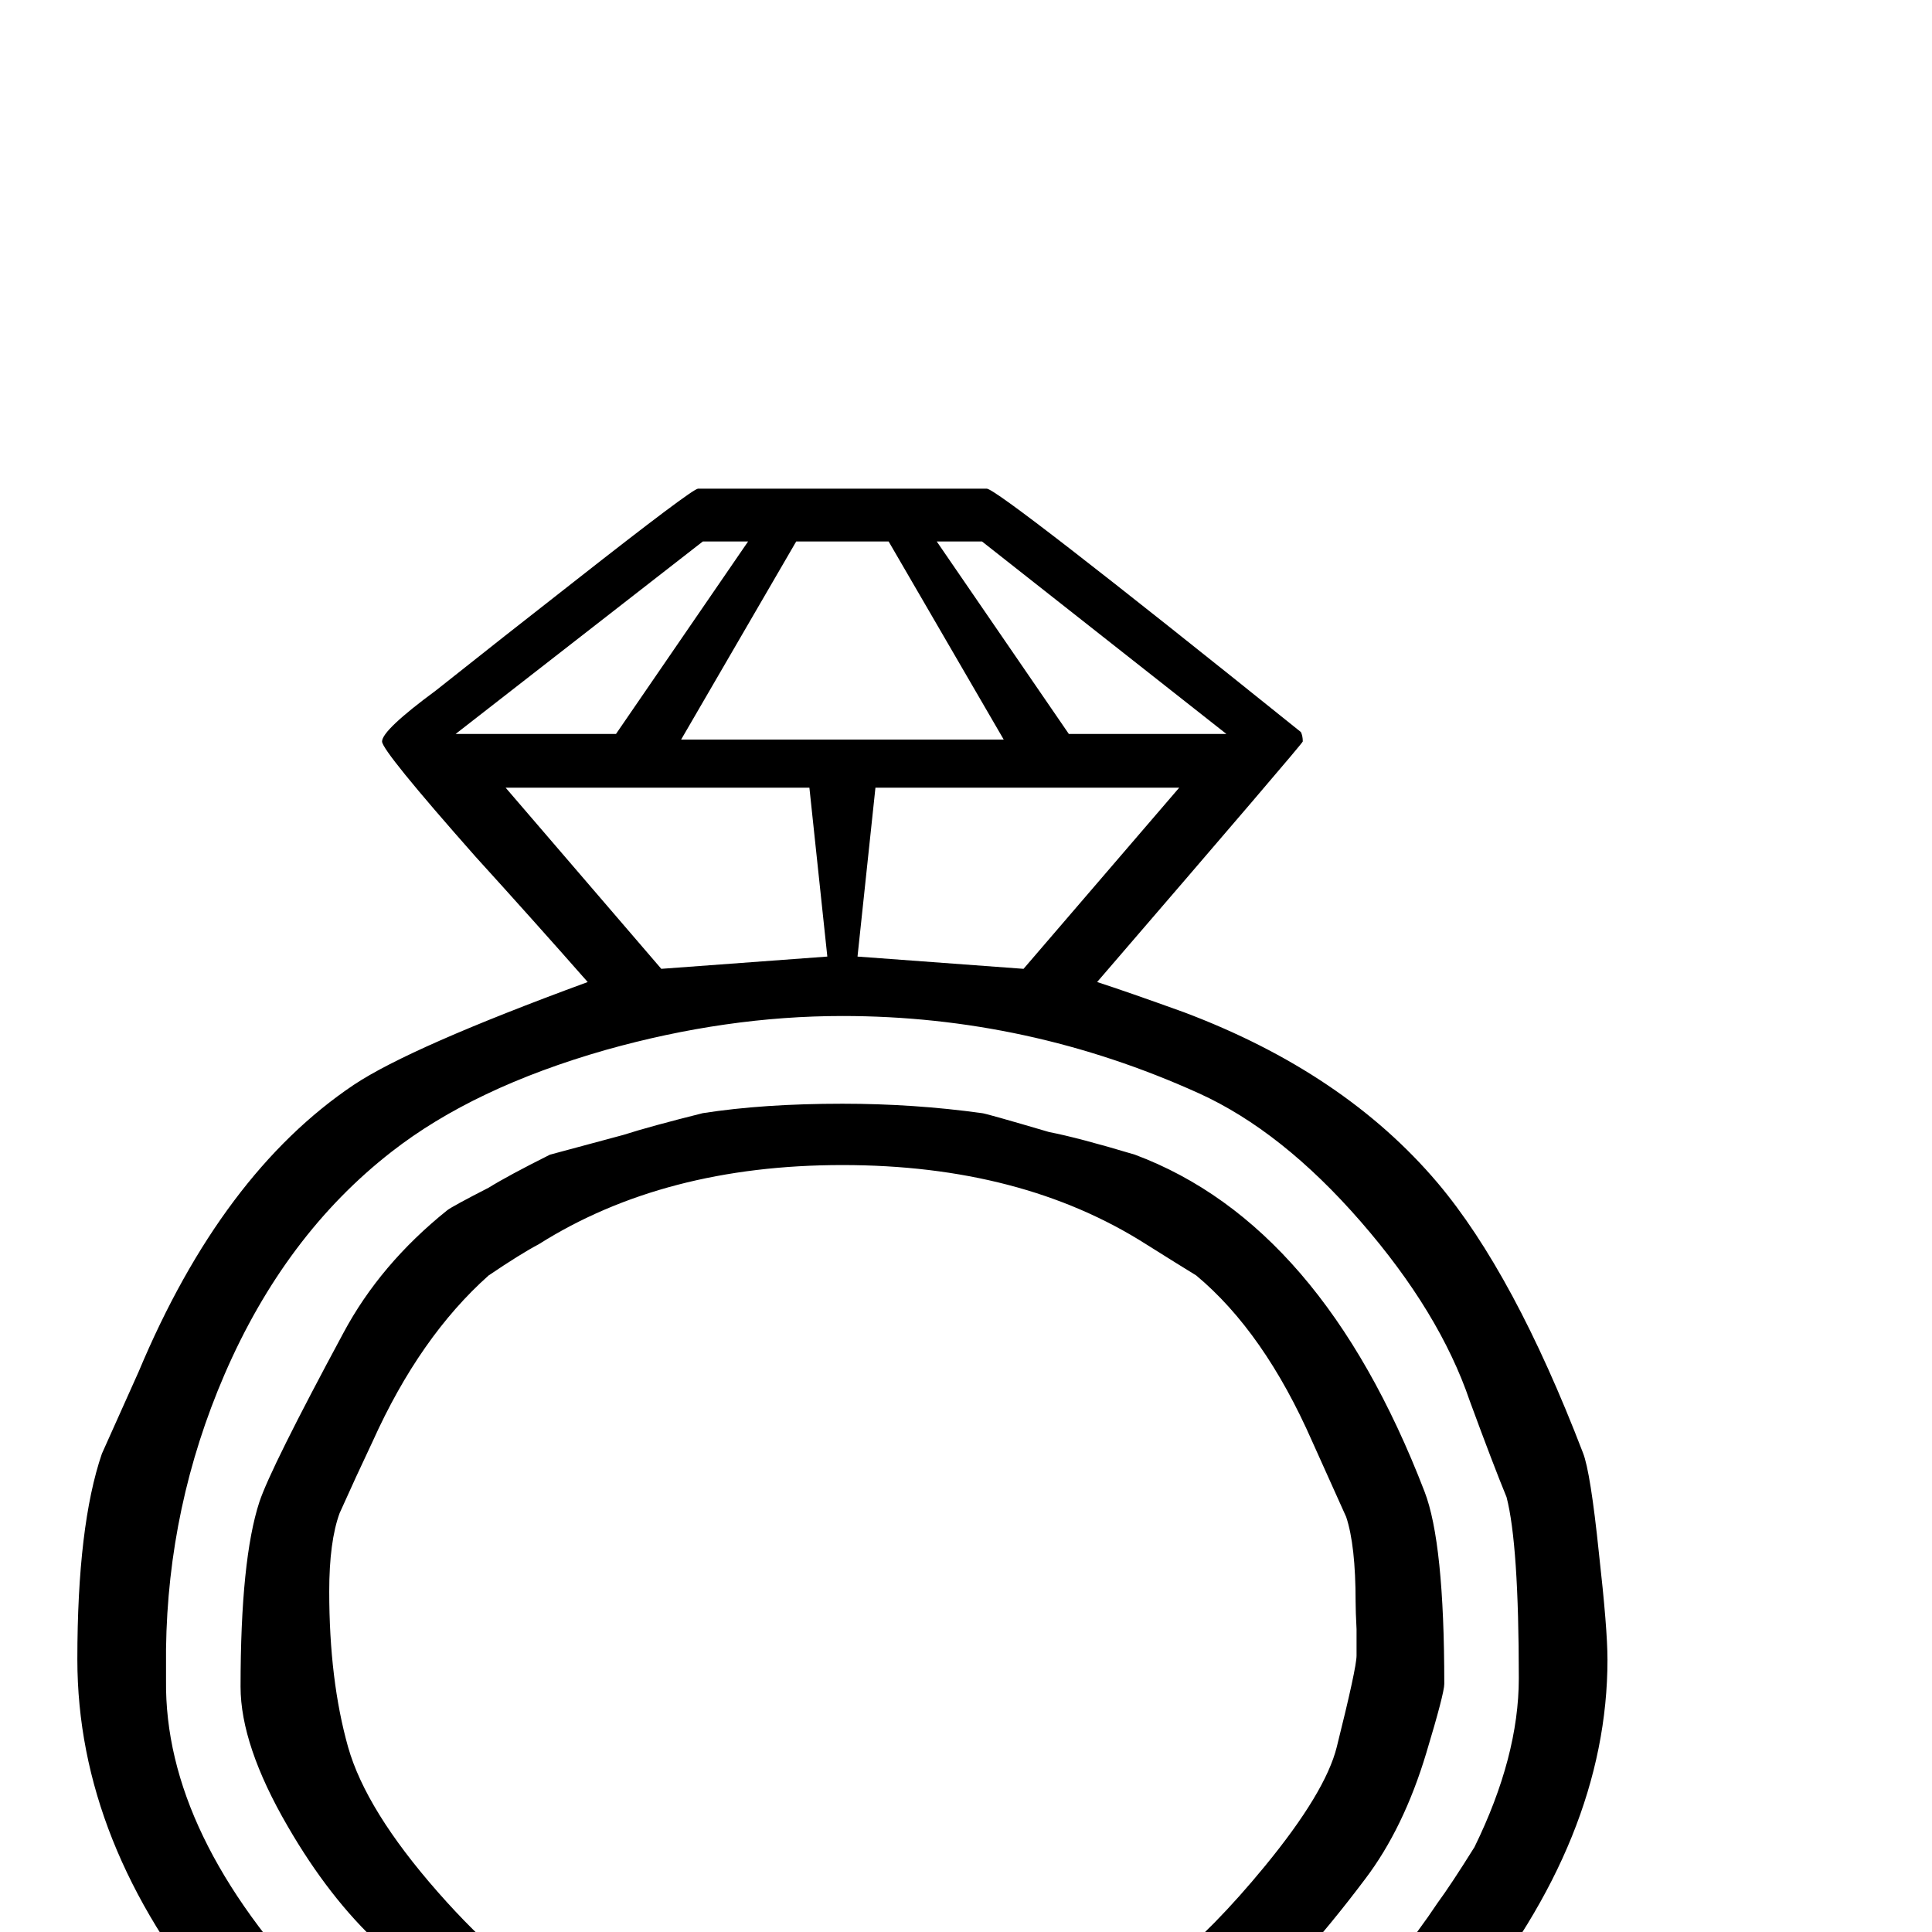 <?xml version="1.0" standalone="no"?>
<!DOCTYPE svg PUBLIC "-//W3C//DTD SVG 1.1//EN" "http://www.w3.org/Graphics/SVG/1.1/DTD/svg11.dtd" >
<svg viewBox="0 -442 2048 2048">
  <g transform="matrix(1 0 0 -1 0 1606)">
   <path fill="currentColor"
d="M1704 289q0 -189 -151 -373q-140 -172 -326 -245q-21 -6 -62 -18q-121 -36 -272 -36q-210 0 -335 54q-193 84 -327 244q-149 179 -149 374q0 142 26 218l39 87q88 210 228 304q60 40 248 109q-59 67 -119 133q-99 112 -99 122q0 12 57 54q73 58 146 115q126 99 132 99
h306q12 0 333 -258q2 -4 2 -10q0 -2 -218 -255q31 -10 92 -32q170 -64 269 -181q81 -96 154 -286q8 -20 17 -107q9 -80 9 -112zM1300 1270l-259 204h-48l140 -204h167zM1064 1264l-122 210h-98l-122 -210h342zM1250 1213h-322l-19 -179l176 -13zM793 1474h-48l-262 -204h170
zM877 1034l-19 179h-322l165 -192zM1610 269q0 142 -13 192q-14 34 -39 102q-32 94 -115.5 190t-171.5 136q-181 82 -378 82q-123 0 -251 -36q-140 -40 -227 -108q-113 -88 -177 -236q-60 -139 -62 -291v-33q-2 -164 162 -336q107 -112 264 -175q24 -10 72 -26
q110 -26 219 -26q39 0 166 17q136 18 264 106q121 84 201 204q14 19 39 59q47 96 47 179zM1531 263q0 -10 -19 -73q-24 -80 -65 -134q-73 -97 -138 -152q-2 -1 -75 -36q-21 -13 -66 -33q-99 -30 -221 -36q-8 0 -26 -2.5t-28 -2.5q-268 0 -416 110q-24 29 -75 83
q-53 49 -97 125q-50 86 -50 148q0 135 20 196q12 36 89 179q39 73 110 130q5 4 44 24q21 13 65 35l78 21q28 9 84 23q64 10 148 10q76 0 148 -10q3 0 71 -20q31 -6 91 -24q198 -74 307 -357q21 -54 21 -204zM1438 293v28q-1 19 -1 29q0 60 -10 90l-36 80q-51 116 -123 176
q-18 11 -53 33q-132 84 -322 84q-189 0 -322 -84q-19 -10 -53 -33q-73 -65 -123 -176q-18 -38 -35 -76q-11 -30 -11 -83q0 -94 20 -165q19 -67 95 -153.5t141 -117.5q111 -53 288 -53q123 0 195 19q85 23 149 73q49 39 104 106q64 78 76 126q21 84 21 97z" />
  </g>

</svg>
